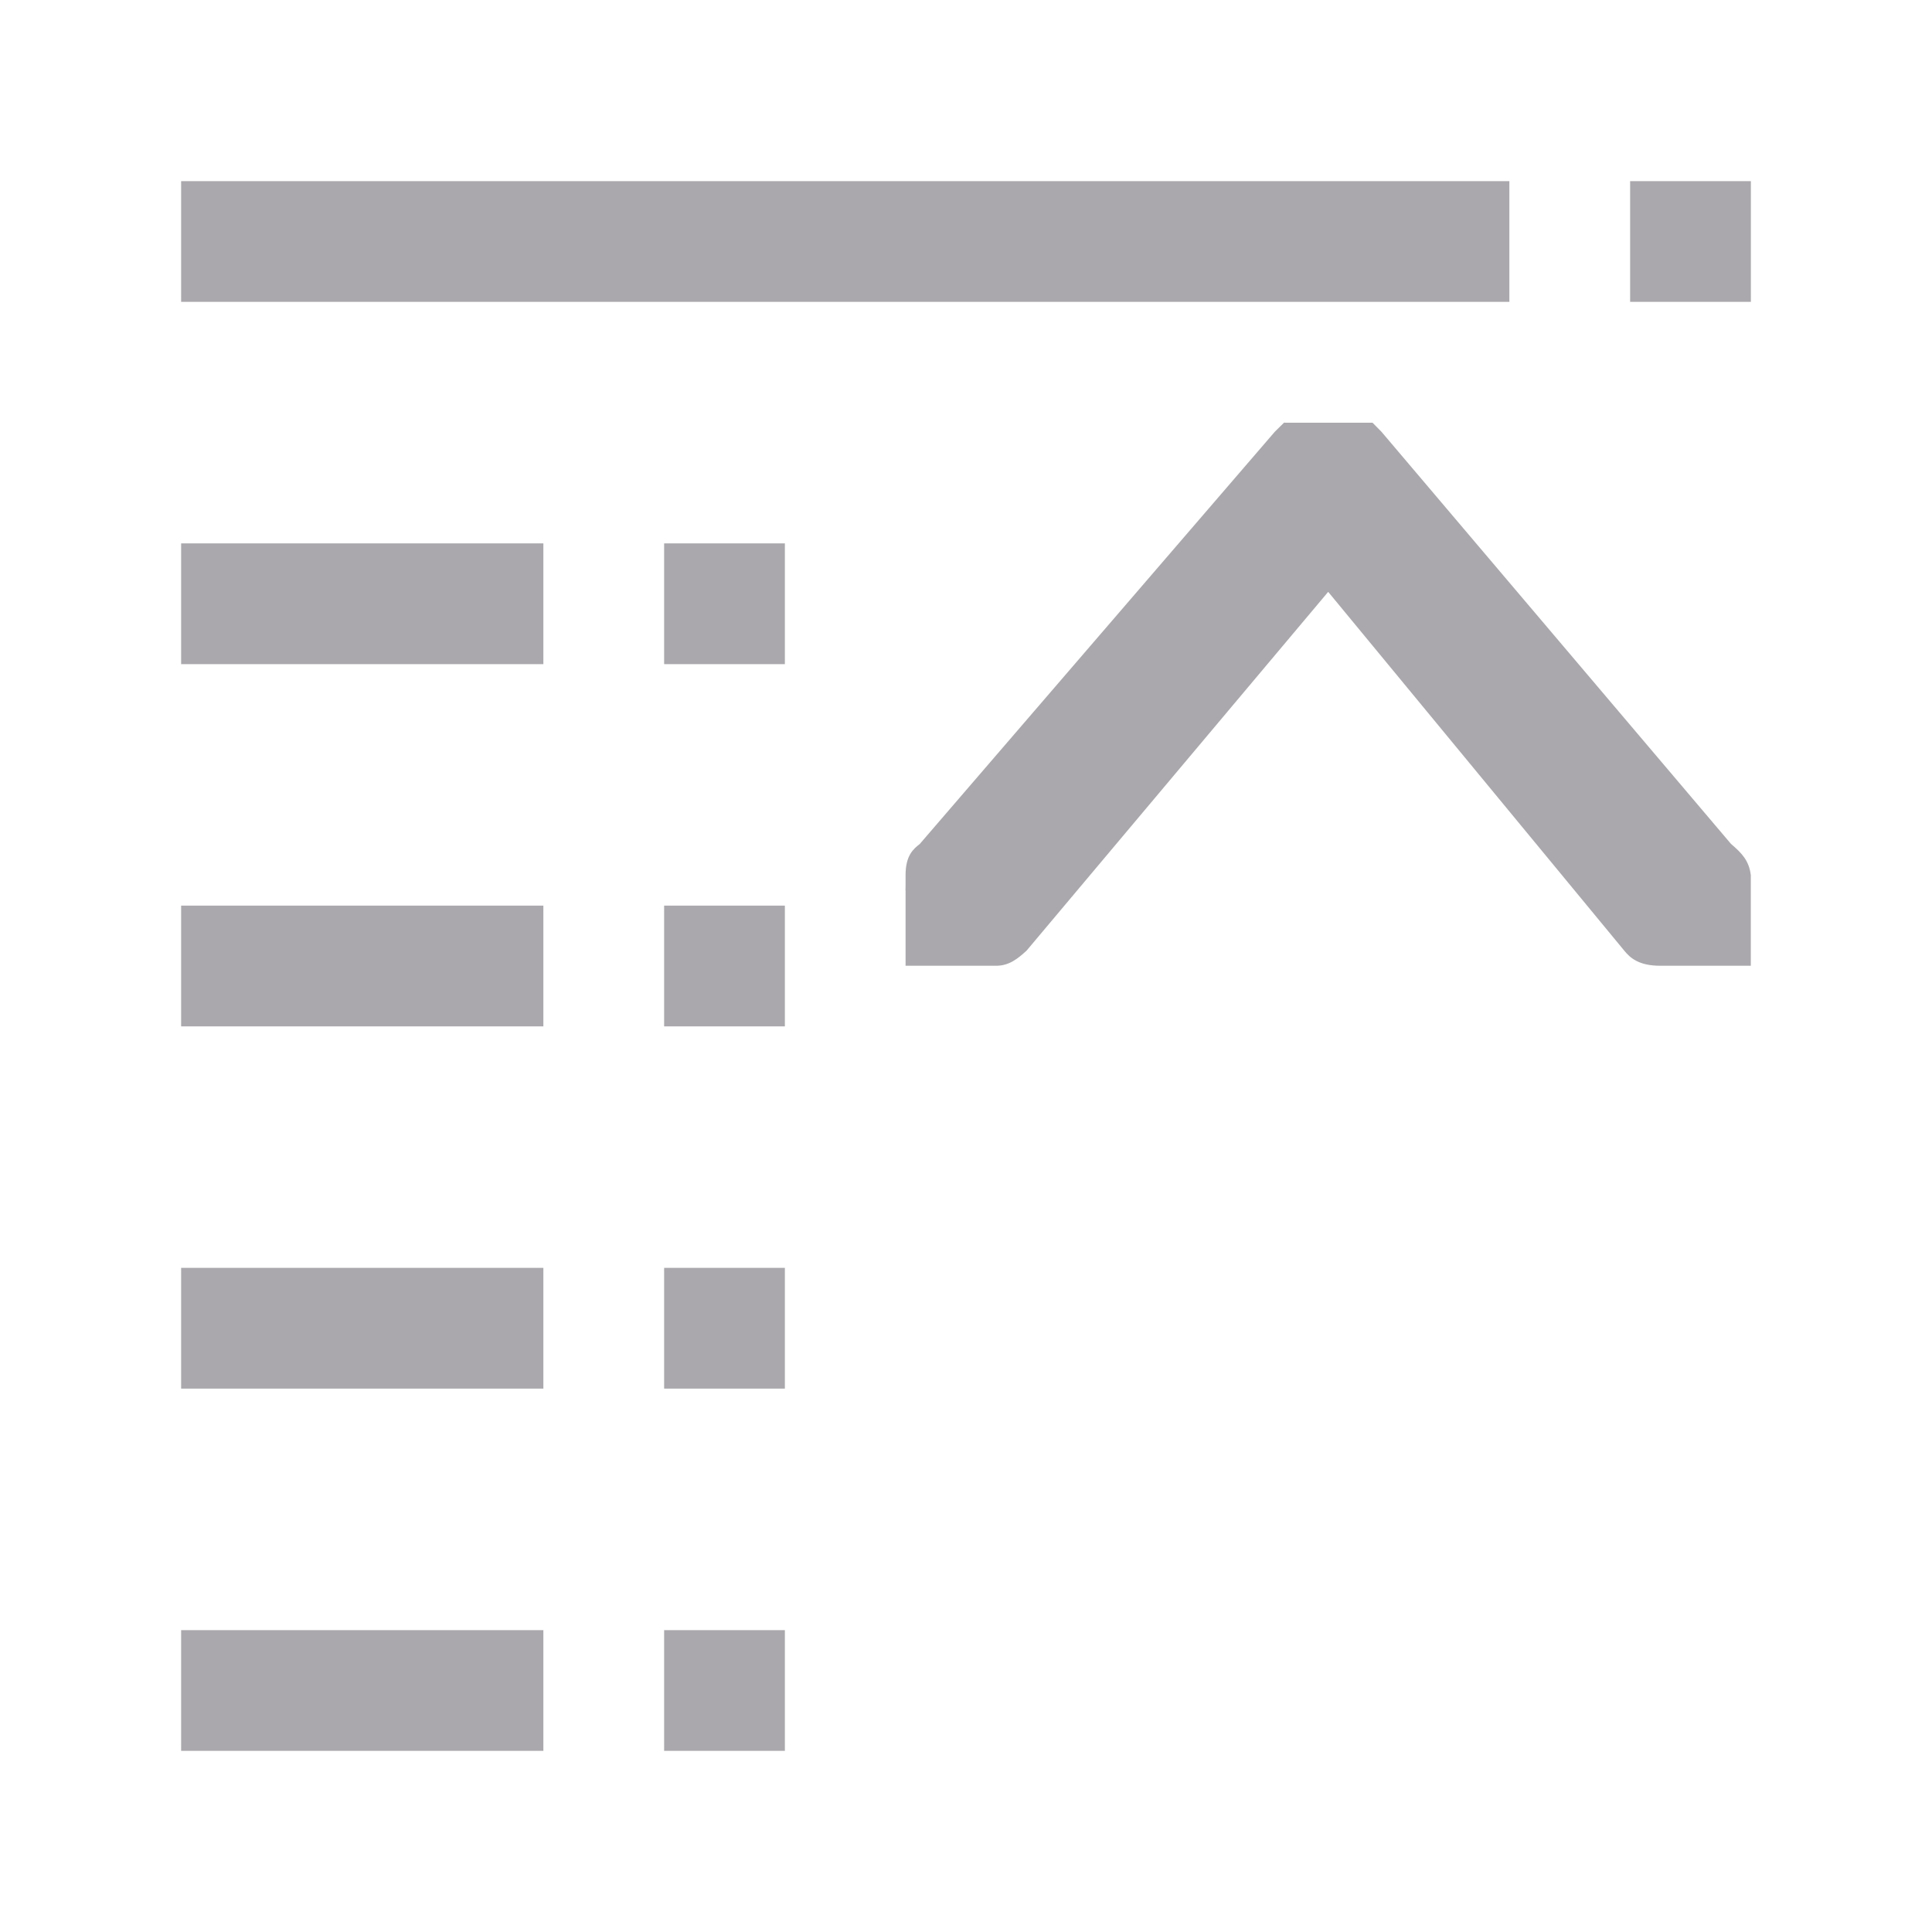 <svg height="32" viewBox="0 0 32 32" width="32" xmlns="http://www.w3.org/2000/svg"><path d="m29 3v2h-2v-2zm-4 0v2h-22v-2zm-3.732 4c.01 0.0.018.002.027.002h1.439l.148.15 5.789 6.826c.183.156.299.279.328.518v1.5h-1.5c-.357 0-.5-.132-.596-.25l-4.904-5.943-4.996 5.943c-.145.132-.288.25-.504.25h-1.5v-1.238c-.004-.03.002-.058 0-.088v-.174c0-.331.131-.434.236-.518l5.879-6.826zm-8.268 2v2h-2v-2zm-4 0v2h-6v-2zm4 6v2h-2v-2zm-4 0v2h-6v-2zm4 6v2h-2v-2zm-4 0v2h-6v-2zm4 6v2h-2v-2zm-4 0v2h-6v-2z" fill="#aaa8ac" stroke-width="1.333"/></svg>